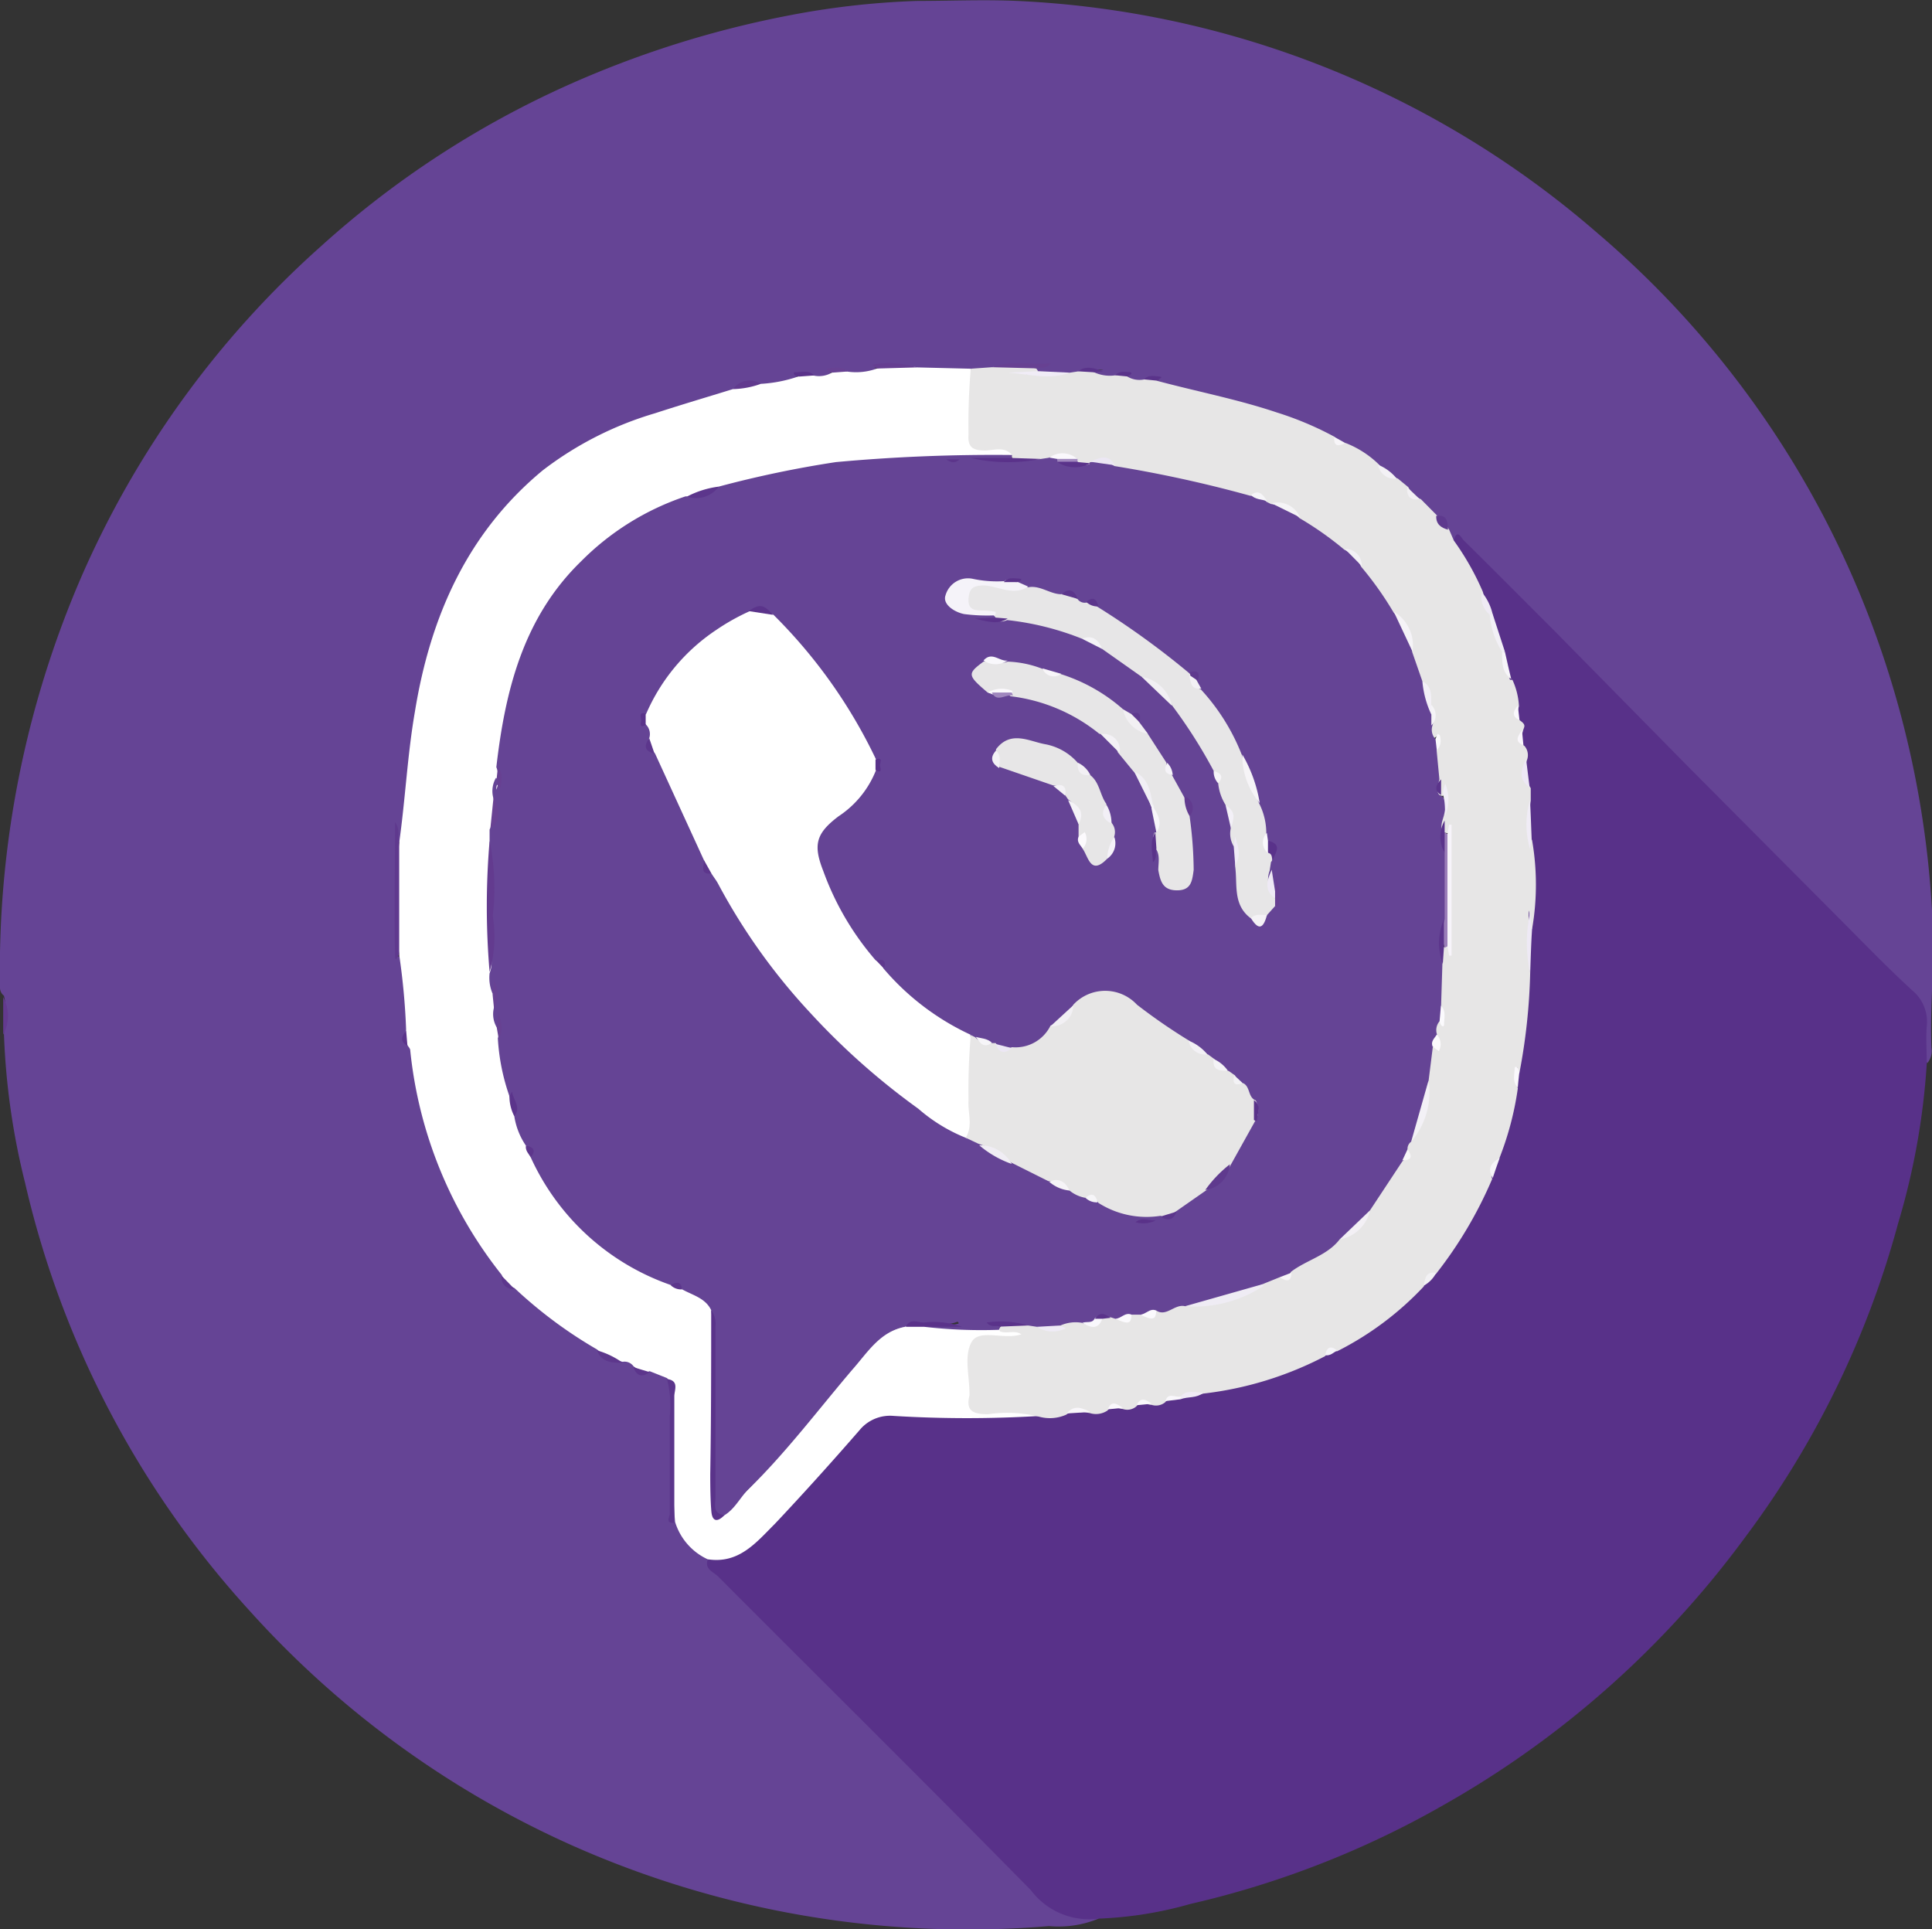 <svg xmlns="http://www.w3.org/2000/svg" viewBox="0 0 103.23 103.07"><rect x="0" y="0" width="103.23" height="103.07" fill="#333333" stroke="none"/><defs><style>.cls-1{fill:#654495;}.cls-2{fill:#583189;}.cls-3{fill:#623a8e;}.cls-4{fill:#fff;}.cls-5{fill:#e7e6e6;}.cls-6{fill:#5b358b;}.cls-7{fill:#5f398e;}.cls-8{fill:#f0ecf6;}.cls-9{fill:#674192;}.cls-10{fill:#653e91;}.cls-11{fill:#613a8e;}.cls-12{fill:#5d378c;}.cls-13{fill:#5e398e;}.cls-14{fill:#f2f0f3;}.cls-15{fill:#5a338a;}.cls-16{fill:#684293;}.cls-17{fill:#5c358c;}.cls-18{fill:#f3f1f5;}.cls-19{fill:#5b348b;}.cls-20{fill:#f7f5f8;}.cls-21{fill:#5d378d;}.cls-22{fill:#eee9f5;}.cls-23{fill:#f2f0f6;}.cls-24{fill:#f7f5f9;}.cls-25{fill:#ede8f5;}.cls-26{fill:#efebf4;}.cls-27{fill:#f9f7fb;}.cls-28{fill:#faf8fc;}.cls-29{fill:#f2f1f4;}.cls-30{fill:#f6f4f8;}.cls-31{fill:#efebf5;}.cls-32{fill:#faf7fc;}.cls-33{fill:#faf8fb;}.cls-34{fill:#f5f4f8;}.cls-35{fill:#633b8f;}.cls-36{fill:#5a328a;}.cls-37{fill:#5c368c;}.cls-38{fill:#694293;}.cls-39{fill:#674092;}.cls-40{fill:#5d368c;}.cls-41{fill:#f7f4fa;}.cls-42{fill:#9a7db8;}.cls-43{fill:#efecf4;}.cls-44{fill:#f3f1f6;}.cls-45{fill:#f5f3f7;}.cls-46{fill:#f3f0f5;}.cls-47{fill:#f3f0f7;}.cls-48{fill:#f5f4f6;}.cls-49{fill:#f1eef7;}.cls-50{fill:#5a338b;}.cls-51{fill:#ece7f4;}.cls-52{fill:#efebf6;}.cls-53{fill:#fcfbfd;}.cls-54{fill:#fbfafd;}.cls-55{fill:#f9f8fc;}.cls-56{fill:#f8f7f9;}.cls-57{fill:#a087be;}.cls-58{fill:#f6f5f8;}.cls-59{fill:#f5f4f7;}.cls-60{fill:#e7e6e7;}.cls-61{fill:#f5f3f9;}.cls-62{fill:#f6f4f7;}.cls-63{fill:#f2f0f4;}.cls-64{fill:#5f3a8e;}.cls-65{fill:#f1eff5;}.cls-66{fill:#f0edf4;}.cls-67{fill:#59328a;}.cls-68{fill:#f2eff6;}.cls-69{fill:#f8f6fa;}.cls-70{fill:#f0ebf6;}.cls-71{fill:#f4f2f5;}.cls-72{fill:#623b8f;}.cls-73{fill:#fcfafd;}.cls-74{fill:#f8f6f9;}.cls-75{fill:#f4f2f6;}.cls-76{fill:#f4f3f6;}.cls-77{fill:#f5f2f8;}.cls-78{fill:#5a3289;}.cls-79{fill:#faf9fc;}.cls-80{fill:#f3f2f5;}.cls-81{fill:#5c358b;}.cls-82{fill:#f5f3f8;}</style></defs><g id="Слой_2" data-name="Слой 2"><g id="Слой_1-2" data-name="Слой 1"><path class="cls-1" d="M58.7,102.51a5.61,5.61,0,0,1-2.65.4,52,52,0,0,1-25.68-4.4A51.32,51.32,0,0,1,13.28,86,50.81,50.81,0,0,1,1.34,63.2a38.1,38.1,0,0,1-1.13-8,4.23,4.23,0,0,0,0-2A.54.54,0,0,1,0,52.79a52.92,52.92,0,0,1,4.36-22A50.94,50.94,0,0,1,17.18,13.13a50.39,50.39,0,0,1,13-8.51,53.71,53.71,0,0,1,12-3.8A43.28,43.28,0,0,1,49,.05c1.79,0,3.56-.08,5.35,0a50.79,50.79,0,0,1,31,12.4,50.92,50.92,0,0,1,14.8,21.27,51.92,51.92,0,0,1,3.11,15.5c.12,2.27-.15,4.51-.06,6.76a1,1,0,0,1-.22.82c-.46-.54-.27-1.19-.26-1.79a2.48,2.48,0,0,0-.76-1.95c-4.51-4.55-9.06-9-13.58-13.58-3.28-3.29-6.56-6.57-9.83-9.88-.27-.27-.47-.68-.95-.65-.29-.09-.34-.33-.4-.57a.76.76,0,0,0-.55-.73c-.34-.2-.53-.55-.81-.8s-.44-.47-.69-.68-.46-.3-.67-.48a4.43,4.43,0,0,0-.87-.68,12.05,12.05,0,0,0-1.82-1.18c-.23-.13-.47-.23-.7-.34A37.62,37.62,0,0,0,63.3,21a2.91,2.91,0,0,1-1.54-.5c0-.1-.11-.29.15-.2-.07-.21-.19-.07-.28,0a4.27,4.27,0,0,1-.6.21c-.32,0-.65.07-.84-.28,0-.17.17-.17.22-.3a5,5,0,0,1-1,.38c-.39,0-.79.13-1-.34.09-.27.35-.15.53-.23a3.86,3.86,0,0,0-.49.06c-.3.12-.61.19-.91.28a2.25,2.25,0,0,1-.52.08A3.44,3.44,0,0,1,55.48,20a.32.32,0,0,1-.15-.27c0-.11.15-.14.23-.2-.87.35-1.82,0-2.69.35A5.51,5.51,0,0,1,51.8,20a16.48,16.48,0,0,1-2.63-.06c-.8-.28-1.65-.08-2.45-.32.05.05.12.08.14.16-.34.58-.88.39-1.37.36a4,4,0,0,1-.9-.25c-.42-.22-.12.11-.16.19-.21.3-.51.28-.82.24a5.73,5.73,0,0,1-.9-.25s-.15-.13-.14,0,.13.13.09.25a3,3,0,0,1-1.85.45c-.61-.08-1.24-.29-1.74.29a19.34,19.34,0,0,1-3.63,1.21c-7.27,2.2-11.18,7.35-12.75,14.52a42,42,0,0,0-.9,7.16c0,.4.11.91-.5,1.05l-.09-.19c0-.06,0,0,0,.08a31.86,31.86,0,0,1,.13,5.94c0,.05-.39.36.1.25a1,1,0,0,1,.38,1c0,.92.2,1.82.17,2.73.06.4-.53.81,0,1.2.54,1.34.59,2.78,1,4.15a19.62,19.62,0,0,0,3.74,7.5A1.33,1.33,0,0,1,27,68a1,1,0,0,0,.64.73C29,69.9,30.45,70.92,31.9,72c.29.52.84.48,1.31.58a.83.83,0,0,1,.65.28c.17.62.67.19,1,.3s.76.17.9.6a2.58,2.58,0,0,1,.36,1.56c0,2,0,3.91,0,5.86a6.67,6.67,0,0,0,1.75,2.06,3.07,3.07,0,0,0,.82,1Q47.1,92.64,55.48,101a3,3,0,0,0,2.64,1.24A.61.61,0,0,1,58.7,102.51Z"/><path class="cls-2" d="M58.7,102.51A3.88,3.88,0,0,1,55.09,101c-5.53-5.63-11.15-11.18-16.72-16.77-.24-.24-.73-.38-.56-.89,3.13-.88,4.58-3.71,6.69-5.76A5.49,5.49,0,0,0,45,77a3.94,3.94,0,0,1,3.59-1.65c2.33.12,4.68.09,7,0A4.14,4.14,0,0,0,57,75.27a6.07,6.07,0,0,1,1.2-.09,3.6,3.6,0,0,0,1-.11,5.3,5.3,0,0,1,.8-.1,2.89,2.89,0,0,0,.78-.12,4,4,0,0,1,.78-.09,2.88,2.88,0,0,0,.76-.13c.25-.06.51-.09.77-.13.42-.11.84-.2,1.25-.32a28.59,28.59,0,0,0,6.34-1.9c.24-.11.49-.22.72-.34a19.23,19.23,0,0,0,4.56-3.4,3.61,3.61,0,0,0,.73-.73,33.75,33.75,0,0,0,2.91-5,10.85,10.85,0,0,0,.34-1.06A18.56,18.56,0,0,0,80.82,58a6.42,6.42,0,0,1,.12-.88c.26-1.74.34-3.49.53-5.23.06-.78,0-1.56.09-2.34a18.24,18.24,0,0,0,0-4.61,12.07,12.07,0,0,1-.09-2.08,5.77,5.77,0,0,1,0-.72,9.45,9.45,0,0,1-.19-1.51,2.94,2.94,0,0,0-.11-.78,4.19,4.19,0,0,1-.11-.78,4,4,0,0,0-.12-.6,5.26,5.26,0,0,1-.12-.78,13,13,0,0,0-.32-1.37c-.1-.47-.24-.92-.34-1.39-.16-.65-.41-1.28-.61-1.93A4.11,4.11,0,0,0,79,31.8a10.86,10.86,0,0,1-1.33-2.92c.2-.69.42-.1.55,0,1.63,1.61,3.25,3.24,4.87,4.86L90.24,41,98,48.8c1.38,1.38,2.74,2.8,4.18,4.12a2.17,2.17,0,0,1,.77,1.91c-.05.65,0,1.31,0,2a38,38,0,0,1-1.53,8.53,49.55,49.55,0,0,1-8.2,16.81,51.26,51.26,0,0,1-16,14.22,49.65,49.65,0,0,1-13.63,5.34A20.51,20.51,0,0,1,58.7,102.51Z"/><path class="cls-3" d="M.17,53.28a2.08,2.08,0,0,1,0,2Z"/><path class="cls-4" d="M55.6,75.65a64.41,64.41,0,0,1-7.86,0,2.11,2.11,0,0,0-1.82.77c-1.48,1.7-3,3.39-4.52,5-1,1-1.92,2.15-3.59,1.89a3.24,3.24,0,0,1-1.74-2,52.17,52.17,0,0,1-.15-5.59c-.05-.7.27-1.45-.28-2.09l-.93-.37c-.37.17-.6-.08-.86-.26a.59.59,0,0,0-.58-.24,2.83,2.83,0,0,1-1.37-.66,23.94,23.94,0,0,1-4.41-3.28,1.2,1.2,0,0,1-.68-.7,23,23,0,0,1-4.89-12c0-.1-.1-.19-.15-.28-.24-.26-.15-.54-.07-.82a36.35,36.35,0,0,0-.37-4,26.43,26.43,0,0,1,0-6c.33-2.34.44-4.7.84-7C23,32.9,25,28.44,29,25.13a18.35,18.35,0,0,1,6-3.05c1.38-.45,2.77-.86,4.16-1.29a2.61,2.61,0,0,1,1.48-.28,7.44,7.44,0,0,0,2-.39c.25-.23.53-.14.81-.06a1.37,1.37,0,0,0,1-.15c.25-.25.52-.15.8-.06a3.26,3.26,0,0,0,1.61-.16A4.16,4.16,0,0,1,49,19.63l2.86.07a8.89,8.89,0,0,1,.11,3c0,.78.23,1.17,1.06,1.1A1.25,1.25,0,0,1,54,24c.26.22.08.36-.14.48-1.88.23-3.78.14-5.67.27A33.92,33.92,0,0,0,40,26a6,6,0,0,1-1.39.25,9.84,9.84,0,0,0-1.76.51,14.65,14.65,0,0,0-7.49,6,15.17,15.17,0,0,0-1.85,4.9A24.88,24.88,0,0,0,26.86,41a3.51,3.51,0,0,1-.09.65,2.75,2.75,0,0,0-.12,1c0,.58-.2,1.14-.21,1.72a4.57,4.57,0,0,1,0,.74,62.58,62.58,0,0,0,0,6.71,4,4,0,0,0,.1,1.24,4.12,4.12,0,0,1,.1.86,2.88,2.88,0,0,0,.13,1c.05.22.08.44.11.66.17,1,.3,2,.53,3,.09.36.2.72.3,1.08a10.86,10.86,0,0,0,.56,1.57c.1.23.21.46.32.69a13.71,13.71,0,0,0,7.27,6.65l.76.29a2.14,2.14,0,0,1,1.62,1.44c.15,3,0,6,.06,9,0,.49-.18,1,.25,1.43a8.08,8.08,0,0,0,2.2-2.08c2-2.06,3.66-4.36,5.56-6.48a3.57,3.57,0,0,1,2.19-1.34,2.48,2.48,0,0,1,1,0,27.07,27.07,0,0,0,3.6.11c.52.06,1.1-.09,1.62.37-.43.59-1.05.42-1.57.4-.87,0-1.23.23-1.2,1.19,0,2.42,0,2.41,2.42,2.48C54.84,75.23,55.4,75,55.6,75.65Z"/><path class="cls-5" d="M54.07,24.3c-.41-.47-1-.23-1.44-.23-.63,0-.94-.16-.88-.86a34.21,34.21,0,0,1,.12-3.51L53,19.62a5.53,5.53,0,0,1,2.36.06.91.91,0,0,1,.11.16,3,3,0,0,1-1.53.12,23.22,23.22,0,0,0,3.23-.05l.46-.07a.85.85,0,0,1,.83.05,2,2,0,0,0,1.15.16c.21-.07.42-.13.61.06a1.26,1.26,0,0,0,.93.16c.21-.07.42-.13.61.06,2.15.58,4.36,1,6.47,1.71a17.45,17.45,0,0,1,3.08,1.3c.09.3.35.31.59.33a5.31,5.31,0,0,1,1.79,1.16,2,2,0,0,0,1,.74l.56.46a1.2,1.2,0,0,0,.67.64l.88.89a3.17,3.17,0,0,1,.63.74l.25.58a14.41,14.41,0,0,1,1.56,2.76,3.29,3.29,0,0,0,.48,1.2,13.35,13.35,0,0,0,.64,1.94c0,.51.29,1,.3,1.48,0,0,0,.06.05.06a.26.26,0,0,0,.1,0,3.8,3.8,0,0,1,.35,1.41c-.06.27-.23.56.09.79s.17.33.13.52-.28.58.08.82a.75.75,0,0,1,.14.72,1.7,1.7,0,0,0,.19,1.53l0,.67a10,10,0,0,0-.09,2c0,.14-.05,0,0,.1s.09-.09.16,0a13.89,13.89,0,0,1,0,4.77c-.3-.31-.06-.7-.17-1A31.14,31.14,0,0,0,81.76,52a32.07,32.07,0,0,1-.58,5.35c-.13-.1-.2-.2-.08-.34a.22.22,0,0,0-.08.2,2.47,2.47,0,0,0,.08.94,16.46,16.46,0,0,1-1,3.77c-.24.31-.51.62-.37,1.07a22.44,22.44,0,0,1-3,5.07,1.26,1.26,0,0,0-.66.68,16.55,16.55,0,0,1-4.63,3.46.58.58,0,0,0-.64.26,18.64,18.64,0,0,1-6.52,2c-.34.16-.74,0-1.07.19s-.7-.07-.95.27a.77.77,0,0,1-.73.14c-.27,0-.57-.27-.81.08a.74.74,0,0,1-.73.14c-.27,0-.57-.27-.81.08a1.1,1.1,0,0,1-.95.14c-.42-.06-.85-.25-1.25.08a2.14,2.14,0,0,1-1.39.13,7.09,7.09,0,0,0-2.79-.15c-.76,0-1.22-.14-1-1,0,0,0-.08,0-.11,0-.93-.3-2,.11-2.74s1.75-.1,2.66-.42c-.37-.25-.79,0-1.15-.16a.26.26,0,0,1,.11-.31,2.91,2.91,0,0,1,1.37-.15,1.92,1.92,0,0,1,.48.07,8,8,0,0,0,1.29.25c.36.09-.14-.17,0-.21.25-.35.61-.31,1-.27a1.17,1.17,0,0,0,1.21-.1.94.94,0,0,1,.43-.1,1,1,0,0,1,.3,0c.32.09.64.22.89-.15a.71.71,0,0,1,.43-.06.77.77,0,0,0,.92-.17c.51-.07,1-.38,1.53-.29a9.11,9.11,0,0,0,4-1.06,1.07,1.07,0,0,1,.86-.44c.23-.13.69.28.73-.31.75-.72,1.75-1.09,2.56-1.74A2.6,2.6,0,0,0,73,64.6,16.49,16.49,0,0,1,74.76,62c.5-.06.23-.45.29-.69a.52.52,0,0,1,.26-.49,5.78,5.78,0,0,0,.82-3.3A4.78,4.78,0,0,1,76.38,56c.68-.13.14-.54.19-.82a.59.59,0,0,1,.23-.65c.06-.1.27.18.22,0s-.19-.66-.28-1c-.06-.68.2-1.33.14-2a1.84,1.84,0,0,1,.15-.8.38.38,0,0,1,.22-.17,11.23,11.23,0,0,0,.06-2.39,32.93,32.93,0,0,1,.11-3.58c0-.15,0-.23,0-.08l-.1,0a.34.34,0,0,1-.24-.11,1,1,0,0,1-.12-.57,2.5,2.5,0,0,1,0-.29,10.06,10.06,0,0,0,.29-1.53c0,.18,0,.37-.14.51a.35.35,0,0,1-.29-.1,1.43,1.43,0,0,1-.19-.79c0-.48-.17-.94-.13-1.42a3,3,0,0,1,.23-.72s.22-.13,0-.13c0,0-.07.09-.16.07-.27-.14-.28-.39-.26-.64a1.85,1.85,0,0,0,0-1.14c-.2-.43,0-1-.48-1.33a2.47,2.47,0,0,1-.58-1.49,3.26,3.26,0,0,0-.93-2.21,21.89,21.89,0,0,1-1.76-2.33,1.24,1.24,0,0,0-.84-.85c-.85-.52-1.59-1.19-2.42-1.73A2,2,0,0,0,68,27a.77.77,0,0,1-.39-.17c-.31-.3-.69-.23-1.06-.22-2.22-.62-4.49-1-6.73-1.48-.41-.24-.81-.53-1.33-.33a1.27,1.27,0,0,1-.28.06,1,1,0,0,1-.57-.06l-.24-.15a1.76,1.76,0,0,0-1.37,0,2.67,2.67,0,0,1-.48.08,2.71,2.71,0,0,1-1.35-.16A.21.21,0,0,1,54.07,24.3Z"/><path class="cls-6" d="M35.64,73.68c.68.09.38.61.39.94,0,2.24,0,4.49,0,6.74-.5.06-.24-.33-.24-.48,0-1.74,0-3.49,0-5.24A5.65,5.65,0,0,0,35.64,73.68Z"/><path class="cls-7" d="M21.33,45v6c-.07.07-.21.45-.22.12-.06-2.36,0-4.72,0-7.2C21.4,44.33,21.23,44.69,21.33,45Z"/><path class="cls-8" d="M57.15,19.91c-1.09.41-2.19.07-3.3,0l1.6-.08Z"/><path class="cls-9" d="M55.34,19.68,53,19.62c1-.4,2-.09,3.15-.21C55.85,19.76,55.57,19.6,55.34,19.68Z"/><path class="cls-10" d="M49,19.63l-2.13.06a.69.69,0,0,1-.26-.21A5.09,5.09,0,0,1,49,19.63Z"/><path class="cls-11" d="M40.65,20.51a4.68,4.68,0,0,1-1.48.28A1.08,1.08,0,0,1,40.65,20.51Z"/><path class="cls-12" d="M31.9,72.15a4.45,4.45,0,0,1,1.37.66C32.71,72.81,32.15,72.81,31.9,72.15Z"/><path class="cls-13" d="M77.37,28.3c-.38-.1-.65-.3-.63-.74C77.33,27.48,77.35,27.89,77.37,28.3Z"/><path class="cls-14" d="M75.86,26.67c-.51.09-.71-.16-.67-.64Z"/><path class="cls-15" d="M58.44,19.89l-.83-.05c.41-.33.86-.17,1.32,0Z"/><path class="cls-15" d="M43.5,20.06l-.81.06a.59.59,0,0,1-.2-.06c-.1-.07-.11-.18,0-.17C42.86,19.89,43.22,19.76,43.5,20.06Z"/><path class="cls-16" d="M45.27,19.85l-.8.06a.59.59,0,0,1-.2-.06c-.1-.05-.15-.17,0-.18C44.61,19.66,45,19.54,45.27,19.85Z"/><path class="cls-17" d="M33.85,73.05l.86.26C34.3,73.62,34,73.51,33.85,73.05Z"/><path class="cls-18" d="M74.63,25.57a.89.89,0,0,1-1-.74A2.49,2.49,0,0,1,74.63,25.57Z"/><path class="cls-19" d="M21.7,55.05l.07.82C21.31,55.63,21.5,55.34,21.7,55.05Z"/><path class="cls-15" d="M60.2,20.11l-.61-.06c.21-.24.49-.18.76-.17.12,0,.15.09,0,.17A.6.6,0,0,1,60.2,20.11Z"/><path class="cls-15" d="M61.74,20.33l-.61-.06c.21-.24.49-.18.76-.16s.15.09,0,.17A1.05,1.05,0,0,1,61.74,20.33Z"/><path class="cls-20" d="M71.88,23.67c-.35.18-.63.22-.59-.33Z"/><path class="cls-21" d="M26.81,68.17l.68.7A.6.6,0,0,1,26.81,68.17Z"/><path class="cls-22" d="M81.76,52a7.67,7.67,0,0,1,0-3.27c0,.31.07.63.1.94C81.81,50.4,81.79,51.18,81.76,52Z"/><path class="cls-8" d="M81.84,44.85l-.09.5a4.63,4.63,0,0,1,0-2.61C81.79,43.44,81.81,44.15,81.84,44.85Z"/><path class="cls-23" d="M80.26,34.82a4.24,4.24,0,0,1-.66-2c.05-.09.1-.08.16,0l.65,2Z"/><path class="cls-24" d="M80.26,34.82h.15c.11.49.22,1,.34,1.46C80.23,35.91,80.26,35.36,80.26,34.82Z"/><path class="cls-25" d="M81.73,42.07c-.64-.44-.43-1-.19-1.53C81.6,41.05,81.67,41.56,81.73,42.07Z"/><path class="cls-26" d="M79.76,32.84H79.6a1.22,1.22,0,0,1-.42-1.2A2.86,2.86,0,0,1,79.76,32.84Z"/><path class="cls-27" d="M57,75.52c.39-.48.82-.3,1.25-.08Z"/><path class="cls-28" d="M81.1,58.1c-.3-.29-.18-.66-.17-1,0-.16.13-.1.18,0a.68.68,0,0,1,.07.2C81.15,57.57,81.12,57.83,81.1,58.1Z"/><path class="cls-29" d="M76.08,68.69c.06-.39.11-.78.66-.68A1.66,1.66,0,0,1,76.08,68.69Z"/><path class="cls-30" d="M79.76,62.94c-.32-.52-.06-.82.37-1.07C80,62.22,79.88,62.58,79.76,62.94Z"/><path class="cls-31" d="M63.09,74.61c.34-.4.79-.18,1.2-.21-.34.33-.81.2-1.2.36Z"/><path class="cls-32" d="M81.4,39.82c-.55-.23-.24-.53-.08-.82Z"/><path class="cls-28" d="M81.19,38.48c-.46-.22-.32-.5-.09-.79Z"/><path class="cls-27" d="M63.09,74.61v.15l-.82.1C62.41,74.35,62.82,74.7,63.09,74.61Z"/><path class="cls-33" d="M60.73,75.08c.22-.48.52-.28.81-.08Z"/><path class="cls-28" d="M59.19,75.3c.22-.55.53-.24.81-.08Z"/><path class="cls-34" d="M70.81,72.41c.07-.42.27-.54.64-.26C71.25,72.27,71.08,72.45,70.81,72.41Z"/><path class="cls-1" d="M63.32,69.79c-.55-.14-1,.59-1.54.23a.85.85,0,0,1-.87.22h-.45a.85.85,0,0,1-.87.22l-.25-.08c-.31,0-.68-.29-.84.24a.59.59,0,0,1-.67.06,2,2,0,0,0-1.17.14,1.62,1.62,0,0,1-1.26.07l-.46-.07a13.3,13.3,0,0,0-1.82-.08.39.39,0,0,1,.33.14.87.87,0,0,0-.07.17,26.45,26.45,0,0,1-4-.16c.57-.32,1.19,0,1.78-.16.14,0,0-.12,0-.11-.91.35-1.9-.11-2.81.27-1.34.26-2,1.38-2.8,2.28-1.84,2.16-3.54,4.43-5.58,6.42-.44.44-.72,1.06-1.3,1.39s-.58-.31-.58-.67c0-2.32,0-4.65,0-7A14.84,14.84,0,0,0,38,70c-.31-.65-1-.8-1.55-1.11a.52.52,0,0,0-.63-.24,12.84,12.84,0,0,1-7.46-6.81.53.53,0,0,0-.26-.63,3.84,3.84,0,0,1-.62-1.57c.19-.42-.11-.72-.26-1.07a11.31,11.31,0,0,1-.62-3.1,1.74,1.74,0,0,0,.07-.91c0,.06,0,.21-.13.33a1.4,1.4,0,0,1-.16-1,4.66,4.66,0,0,0,.08-1.3.44.44,0,0,1-.14.5A2.16,2.16,0,0,1,26.16,52a1.55,1.55,0,0,0,.08-.85c-.15-2.06.09-4.11-.08-6.17l0-.66a2.3,2.3,0,0,0,.18-1.76,1.41,1.41,0,0,1,.16-1c.15.1.14.24.13.39-.12-.09-.11.2-.11.24a1.62,1.62,0,0,0,0-1.2c.47-4.09,1.44-8,4.53-11a14.22,14.22,0,0,1,5.58-3.47A3.07,3.07,0,0,0,38.4,26a58,58,0,0,1,6.26-1.31,92.41,92.41,0,0,1,9.41-.38.47.47,0,0,0,0,.17,6.07,6.07,0,0,1-1.89.11,22.93,22.93,0,0,0,3.38-.06l.47-.07a.51.51,0,0,1,.42,0l.25.13c.5.1,1,.41,1.52.2v-.08a1.54,1.54,0,0,1,1.32.19,67.31,67.31,0,0,1,7.27,1.59,1.12,1.12,0,0,1,.86.32l.24.12a2.62,2.62,0,0,1,1.52.75,17.56,17.56,0,0,1,2.4,1.69,2,2,0,0,1,.9.91,18,18,0,0,1,1.73,2.44,4,4,0,0,1,1,2.13L76,36.4c.36.51.28,1.17.54,1.71a1,1,0,0,1,0,.65.73.73,0,0,0,.15.72c.22.17.14.39.07.6l.15,1.56c-.07.29-.21.58,0,.84l.17.09c.26.32.14.68.07,1l-.07.24c-.22.68.23,1.27.24,1.92,0,1.07,0,2.15,0,3.22a9.38,9.38,0,0,0-.25,2.53L77,53.73c.07.28.17.57-.07.82a.73.73,0,0,0-.15.72.73.73,0,0,1-.22.65l-.22,1.76A7.7,7.7,0,0,1,75.4,61a.47.47,0,0,0-.19.45c.08.28-.07.45-.28.6L73.2,64.67a4.23,4.23,0,0,1-1.62,1.55c-.67.87-1.78,1.1-2.61,1.74a.5.5,0,0,1-.59.28l-.94.38A9.88,9.88,0,0,1,63.32,69.79Z"/><path class="cls-15" d="M38,70a1.25,1.25,0,0,1,.23.86q0,4.55,0,9.09c0,.4-.19.93.48,1-.36.38-.65.37-.7-.19s-.06-1.31-.06-2C38,75.89,38,72.94,38,70Z"/><path class="cls-35" d="M26.16,44.93a12.55,12.55,0,0,1,.17,4,7,7,0,0,1-.17,3A41.14,41.14,0,0,1,26.16,44.93Z"/><path class="cls-36" d="M48.4,70.89c.23-.5.68-.2,1-.23a4.46,4.46,0,0,1,2,.23h-3Z"/><path class="cls-37" d="M38.4,26a1.48,1.48,0,0,1-1.69.53A5,5,0,0,1,38.4,26Z"/><path class="cls-38" d="M26.38,42.51c.22.62.52,1.24-.18,1.76Z"/><path class="cls-16" d="M26.32,53.13l.08-.73a1.65,1.65,0,0,1,0,1.53Z"/><path class="cls-19" d="M27.22,58.57l.14-.25c.05.44.51.84.12,1.32A2.32,2.32,0,0,1,27.22,58.57Z"/><path class="cls-39" d="M26.6,41c.31.32.2.7.14,1.09-.27-.11-.13-.36-.2-.52Z"/><path class="cls-9" d="M26.54,54.89l.1-.78c.19.65.25,1,0,1.36Z"/><path class="cls-37" d="M35.82,68.65c.43-.19.55-.15.63.24A.79.79,0,0,1,35.82,68.65Z"/><path class="cls-40" d="M28.1,61.21c.42.07.55.27.26.63C28.25,61.64,28.06,61.48,28.1,61.21Z"/><path class="cls-41" d="M77.34,44.56l.09-.5.13,0v7h-.13l-.09-.49c-.4-.78,0-1.57,0-2.35A22.37,22.37,0,0,1,77.34,44.56Z"/><path class="cls-42" d="M77.34,44.56v6l-.15.08a2.5,2.5,0,0,1,0-1.53V45.57a1.32,1.32,0,0,1,0-1.1Z"/><path class="cls-43" d="M63.32,69.79l4.12-1.17.08.08A6.7,6.7,0,0,1,63.32,69.79Z"/><path class="cls-44" d="M75.4,61l.93-3.28A4.07,4.07,0,0,1,75.4,61Z"/><path class="cls-36" d="M55.6,24.52a8.81,8.81,0,0,1-3.72-.05h2.23Z"/><path class="cls-45" d="M75.47,34.81l-1-2.13A2.09,2.09,0,0,1,75.47,34.81Z"/><path class="cls-46" d="M71.58,66.22l1.62-1.55A2,2,0,0,1,71.58,66.22Z"/><path class="cls-15" d="M53.45,70.88c-.22-.09-.5.08-.73-.22a5.16,5.16,0,0,1,2.22.16Z"/><path class="cls-47" d="M76.48,38.18A5.18,5.18,0,0,1,76,36.4c.54.28.46.79.47,1.27A.34.34,0,0,1,76.48,38.18Z"/><path class="cls-15" d="M77.15,49.12l0,1.53-.06.86A3.29,3.29,0,0,1,77.15,49.12Z"/><path class="cls-48" d="M69.46,27.64l-1.52-.75A1.29,1.29,0,0,1,69.46,27.64Z"/><path class="cls-49" d="M77.21,43.6c0-.35,0-.69-.07-1s0-.49.08-.73A2.2,2.2,0,0,1,77.21,43.6Z"/><path class="cls-50" d="M77.19,44.47c0,.37,0,.73,0,1.1a1.75,1.75,0,0,1,0-1.73Z"/><path class="cls-51" d="M59.57,24.86l-1.32-.19C58.72,24.48,59.21,24.2,59.57,24.86Z"/><path class="cls-15" d="M58.26,24.75a1.71,1.71,0,0,1-1.76-.06.93.93,0,0,1,1.11,0Z"/><path class="cls-52" d="M55.4,70.89l1.26-.07c.06.08.46.13.15.21A1.55,1.55,0,0,1,55.4,70.89Z"/><path class="cls-53" d="M76.55,55.92c-.12-.29.11-.45.22-.65a.77.77,0,0,1,.11.89Z"/><path class="cls-28" d="M56.48,24.52l-.41-.07a1.18,1.18,0,0,1,1.51.09A2.05,2.05,0,0,1,56.48,24.52Z"/><path class="cls-54" d="M60.91,70.24c.31,0,.52-.37.87-.22C61.76,70.52,61.61,70.56,60.91,70.24Z"/><path class="cls-54" d="M59.59,70.46c.31,0,.52-.37.87-.22C60.44,70.74,60.29,70.77,59.59,70.46Z"/><path class="cls-55" d="M57.83,70.68c.22-.1.53.06.67-.25.14-.13.28-.15.41,0C58.67,71.11,58.25,70.91,57.83,70.68Z"/><path class="cls-44" d="M72.76,30.24l-.9-.91A.87.87,0,0,1,72.76,30.24Z"/><path class="cls-54" d="M76.92,54.55l.07-.82c.29.29.17.65.17,1,0,.14-.11.14-.18,0A.66.66,0,0,1,76.92,54.55Z"/><path class="cls-56" d="M68.38,68.24,69,68C69,68.5,68.74,68.48,68.38,68.24Z"/><path class="cls-57" d="M56.48,24.52l1.1,0a.4.4,0,0,0,0,.15H56.5A.88.88,0,0,0,56.48,24.52Z"/><path class="cls-56" d="M74.93,62l.28-.6C75.45,61.77,75.47,62,74.93,62Z"/><path class="cls-15" d="M58.91,70.46l-.41,0c.26-.39.55-.27.84-.05Z"/><path class="cls-58" d="M67.7,26.77c-.3-.09-.63-.08-.86-.32C67.28,26.12,67.49,26.45,67.7,26.77Z"/><path class="cls-19" d="M77,42.48c-.39-.25-.29-.54,0-.84Z"/><path class="cls-59" d="M76.48,38.18l0-.51a.76.76,0,0,1,0,1.09Z"/><path class="cls-54" d="M76.77,40.08l-.07-.6.12-.27s.12.06.12.1C77,39.58,77,39.86,76.77,40.08Z"/><path class="cls-4" d="M34.69,39.44a.71.71,0,0,0-.16-.71.4.4,0,0,1,0-.6,10.29,10.29,0,0,1,3.75-4.48,11.66,11.66,0,0,1,1.79-1c.48-.3.86,0,1.26.2a27.51,27.51,0,0,1,5.48,7.73.34.34,0,0,1,0,.56,5.25,5.25,0,0,1-2,2.47c-1.22.92-1.37,1.53-.82,2.93a15.1,15.1,0,0,0,2.8,4.77.73.73,0,0,1,.42.44,13.61,13.61,0,0,0,4.64,3.53A38.82,38.82,0,0,1,52,60.45c0,.22-.09.44-.4.34a8.83,8.83,0,0,1-2.53-1.55,37.77,37.77,0,0,1-5.8-5.15,32.55,32.55,0,0,1-4.9-6.87c-.1-.19-.24-.36-.35-.54-.35-.13-.32-.48-.42-.75L35,40.26C34.74,40,34.51,39.8,34.69,39.44Z"/><path class="cls-5" d="M51.6,60.79c.4-.65.1-1.35.15-2a33.92,33.92,0,0,1,.12-3.49l.24.12a.93.93,0,0,0,.86.31l.23,0a.68.68,0,0,0,.87.22,2.08,2.08,0,0,0,2.06-1.15,2.27,2.27,0,0,0,1.22-1.12,2.32,2.32,0,0,1,3.4,0,31,31,0,0,0,2.8,1.93,1.94,1.94,0,0,0,1,.73l.34.25a1.1,1.1,0,0,0,.76.63l.34.24a.6.6,0,0,0,.45.42c.37.2.24.75.65.91a1.08,1.08,0,0,1,0,1.06l-1.32,2.37a3.59,3.59,0,0,1-1.31,1.37L62.87,64.7c-.27.17-.5.43-.86.26a4.79,4.79,0,0,1-3.32-.69A.59.59,0,0,0,58,64a1.84,1.84,0,0,1-.89-.42,1.6,1.6,0,0,0-1.09-.47l-2-1a4.73,4.73,0,0,0-1.74-1Z"/><path class="cls-60" d="M65.48,43a2.67,2.67,0,0,1-.39-1.15.6.6,0,0,0-.24-.66,26.9,26.9,0,0,0-2.21-3.48A4,4,0,0,0,61,36.16L58.9,34.68a1.33,1.33,0,0,0-1.08-.55,15.17,15.17,0,0,0-4-1c-.21.08-.42.14-.61-.05,0,0,0-.11-.08-.16-.21-.32-.53-.15-.79-.14-.6,0-.87-.16-.85-.79s.22-.78.86-.79a16,16,0,0,0,2.57.18c.65-.13,1.17.36,1.78.37.37-.17.6.09.87.25a.47.47,0,0,0,.45.2c.28-.07.45.1.65.24a44,44,0,0,1,4.85,3.51,1,1,0,0,1,.18.22c.07.29.16.56.47.67a11.15,11.15,0,0,1,2.19,3.51,12.8,12.8,0,0,0,.93,2.6,3.5,3.5,0,0,1,.37,1.59c-.22.41.09.67.25,1,.08.17.16.34,0,.52l-.07.46A1.35,1.35,0,0,0,68.21,48c.05.15.08.3-.08.41l-.43.48c-.25.26-.57.14-.86.18-1-.74-.7-1.84-.85-2.82a6,6,0,0,0,.07-1.42.37.37,0,0,1-.14.39,1.32,1.32,0,0,1-.15-1A1.53,1.53,0,0,0,65.48,43Z"/><path class="cls-60" d="M63.56,43.6a21.35,21.35,0,0,1,.22,2.88c-.08.59-.13,1.09-.89,1.09s-.89-.48-1-1.08c0-.38.11-.8-.14-1.16a.91.91,0,0,1-.06-.85h.09c.23-.6-.18-1.05-.34-1.57a3.22,3.22,0,0,0-.89-1.71l-.82-1a1.43,1.43,0,0,0-1-1,9.28,9.28,0,0,0-4.73-2,.33.33,0,0,1-.14-.17A6.69,6.69,0,0,0,52.77,37c-1.08-.92-1.1-1-.22-1.65.43-.1.87.17,1.29,0a5.62,5.62,0,0,1,1.82.37c.32.18.62.46,1,.29A9.21,9.21,0,0,1,60,37.89a7.23,7.23,0,0,0,1.33,1.32l1,1.55a.72.72,0,0,0,.29.65l.63,1.14A1.86,1.86,0,0,1,63.56,43.6Z"/><path class="cls-60" d="M59.16,45.88c-.88.91-1-.08-1.31-.53,0-.24.09-.51-.22-.65V44a1.33,1.33,0,0,0-.56-1.29l-.16-.23c-.1-.3-.27-.52-.62-.51l-2.9-1a2.31,2.31,0,0,1-.17-.94C54,39,55,39.61,55.83,39.76a3.05,3.05,0,0,1,1.76,1,1.27,1.27,0,0,0,.67.66c.5.39.51,1.06.86,1.54a1.25,1.25,0,0,0,.27,1,.76.76,0,0,1,.15.72A4,4,0,0,1,59.16,45.88Z"/><path class="cls-61" d="M54.94,31.34c-.78.51-1.55,0-2.32-.06-.57,0-.83.1-.87.72s.39.62.82.62a4.5,4.5,0,0,1,.63.07s0,.07,0,.1a.47.47,0,0,1-.06.09,9.72,9.72,0,0,1-1.62-.07c-.52-.1-1.17-.52-1-1a1.25,1.25,0,0,1,1.43-.89,6.25,6.25,0,0,0,1.72.13.47.47,0,0,1,.61,0Z"/><path class="cls-62" d="M67.31,42.91a3.93,3.93,0,0,1-.93-2.6A7.5,7.5,0,0,1,67.31,42.91Z"/><path class="cls-63" d="M61,36.16a2,2,0,0,1,1.62,1.55Z"/><path class="cls-64" d="M64.4,63.58a6.55,6.55,0,0,1,1.31-1.37A1.5,1.5,0,0,1,64.4,63.58Z"/><path class="cls-14" d="M61.34,39.21A1.65,1.65,0,0,1,60,37.89l.43.25a.62.62,0,0,1,.43.43Z"/><path class="cls-65" d="M60.59,41.21c.74.35.87,1,1,1.75.1.1.09.19,0,.26Z"/><path class="cls-63" d="M57.35,53.71a1.13,1.13,0,0,1-1.22,1.12Z"/><path class="cls-66" d="M52.32,61.19a1.94,1.94,0,0,1,1.74,1A5.49,5.49,0,0,1,52.32,61.19Z"/><path class="cls-19" d="M41.3,32.85,40,32.65C40.58,32.25,40.8,32.28,41.3,32.85Z"/><path class="cls-47" d="M65.48,43c.48.36.52.54.29,1.26Z"/><path class="cls-36" d="M53.23,33l.61.05c-.56.36-1.16.13-1.75,0Z"/><path class="cls-67" d="M68,46c-.06-.15,0-.37-.23-.43a.43.43,0,0,1,0-.65C68.59,45.14,68.08,45.61,68,46Z"/><path class="cls-39" d="M68.13,48.4l0-.4a.3.3,0,0,1,0-.38l.06-.72a2.48,2.48,0,0,1,.11,1.54s-.06,0-.09,0A.24.24,0,0,1,68.13,48.4Z"/><path class="cls-22" d="M68.13,47.62l0,.38c-.62-.44-.42-1-.18-1.53Z"/><path class="cls-45" d="M57.07,42.75c.55.27.92.62.56,1.29Z"/><path class="cls-68" d="M59.39,44c-.51-.24-.58-.6-.27-1A1.92,1.92,0,0,1,59.39,44Z"/><path class="cls-69" d="M61.53,43.22l0-.26c.27.48.65.94.26,1.53Z"/><path class="cls-15" d="M61.73,44.48l.06.85c-.08.23.07.51-.19.74C61.58,45.51,61.41,45,61.73,44.48Z"/><path class="cls-70" d="M65.92,45.21,66,44.7c.15.53.34,1,0,1.54Z"/><path class="cls-71" d="M66.84,49.06c.24-.27.56-.15.86-.18C67.53,49.51,67.3,49.81,66.84,49.06Z"/><path class="cls-62" d="M56.06,63.14c.53-.23.86,0,1.09.47A1.92,1.92,0,0,1,56.06,63.14Z"/><path class="cls-55" d="M53.84,35.29a1.15,1.15,0,0,1-1.29,0C53,34.78,53.41,35.36,53.84,35.29Z"/><path class="cls-72" d="M63.56,43.6a1.94,1.94,0,0,1-.27-1.05A.64.64,0,0,1,63.56,43.6Z"/><path class="cls-73" d="M52.77,37a1.53,1.53,0,0,1,1.32-.09s0,.07,0,.1l-.08.08a1.64,1.64,0,0,1-1,0Z"/><path class="cls-74" d="M56.7,36a.64.64,0,0,1-1-.29Z"/><path class="cls-59" d="M57.82,34.13c.57-.23.87.06,1.08.55Z"/><path class="cls-75" d="M58.82,39.23a.85.85,0,0,1,1,1Z"/><path class="cls-63" d="M58.26,41.41c-.5.06-.72-.17-.67-.66A1.39,1.39,0,0,1,58.26,41.41Z"/><path class="cls-73" d="M57.63,44.7l.33-.24a.77.77,0,0,1-.11.89C57.74,45.15,57.51,45,57.63,44.7Z"/><path class="cls-15" d="M67,59.84l0-1.06c.43.31.18.72.16,1.1l-.09,0Z"/><path class="cls-51" d="M54.07,56c-.39.32-.69.28-.87-.22Z"/><path class="cls-18" d="M64.51,56.33a.88.88,0,0,1-1-.73A2.56,2.56,0,0,1,64.51,56.33Z"/><path class="cls-76" d="M65.61,57.21c-.42,0-.84,0-.76-.63A1.86,1.86,0,0,1,65.61,57.21Z"/><path class="cls-77" d="M59.16,45.88a2.11,2.11,0,0,1,.38-1.16A1,1,0,0,1,59.16,45.88Z"/><path class="cls-76" d="M53.22,40.1c.3.27.17.62.17.94C53,40.8,52.86,40.49,53.22,40.1Z"/><path class="cls-37" d="M34.69,39.44l.28.82C34.43,40.14,34.4,39.84,34.69,39.44Z"/><path class="cls-37" d="M62,65l.86-.26C62.7,65.19,62.41,65.25,62,65Z"/><path class="cls-78" d="M61.75,65.21a1.5,1.5,0,0,1-1.08.09C61,65.05,61.24,65.19,61.75,65.21Z"/><path class="cls-57" d="M53,37l1.06,0a1.11,1.11,0,0,0,.07.16C53.72,37.08,53.26,37.56,53,37Z"/><path class="cls-18" d="M64.19,36.8c-.46,0-.54-.1-.64-.7.23-.06.33.08.4.27Z"/><path class="cls-75" d="M56.29,42c.47-.15.73,0,.62.51Z"/><path class="cls-37" d="M57.59,32l-.87-.25C57.13,31.39,57.4,31.53,57.59,32Z"/><path class="cls-20" d="M64.85,41.19c.37.11.56.29.24.66A.89.89,0,0,1,64.85,41.19Z"/><path class="cls-13" d="M60.87,38.57l-.43-.43C60.86,38,61,38.15,60.87,38.57Z"/><path class="cls-7" d="M47.23,51.75l-.42-.44C47.2,51.22,47.38,51.34,47.23,51.75Z"/><path class="cls-15" d="M34.5,38.13l0,.6c-.35.22-.27-.13-.24-.22S34.06,38,34.5,38.13Z"/><path class="cls-58" d="M53,55.71c-.44.33-.65,0-.86-.31C52.4,55.48,52.74,55.47,53,55.71Z"/><path class="cls-79" d="M67.75,44.93v.65a.73.73,0,0,1-.06-1.08Z"/><path class="cls-80" d="M66.4,57.87c-.43.17-.57,0-.45-.42Z"/><path class="cls-7" d="M64,36.37l-.4-.27a1.28,1.28,0,0,1,0-.19C64,35.81,64.13,35.93,64,36.37Z"/><path class="cls-81" d="M50.55,24.54h.73C51,24.79,50.81,24.71,50.55,24.54Z"/><path class="cls-82" d="M62.66,41.41c-.44-.06-.48-.3-.29-.65A1,1,0,0,1,62.66,41.41Z"/><path class="cls-40" d="M37.6,45.93l.42.75C37.32,46.73,37.67,46.21,37.6,45.93Z"/><path class="cls-37" d="M58.69,32.4a.86.86,0,0,1-.65-.24C58.41,31.85,58.59,32,58.69,32.4Z"/><path class="cls-67" d="M46.78,41.14v-.56c.45-.16.21.21.24.34S47.14,41.37,46.78,41.14Z"/><path class="cls-15" d="M54.25,31.1l-.61,0c.2-.27.49-.2.76-.19s.16.09.05.17A.43.43,0,0,1,54.25,31.1Z"/><path class="cls-58" d="M58,64c.37-.32.55-.14.65.24A.86.86,0,0,1,58,64Z"/></g></g></svg>